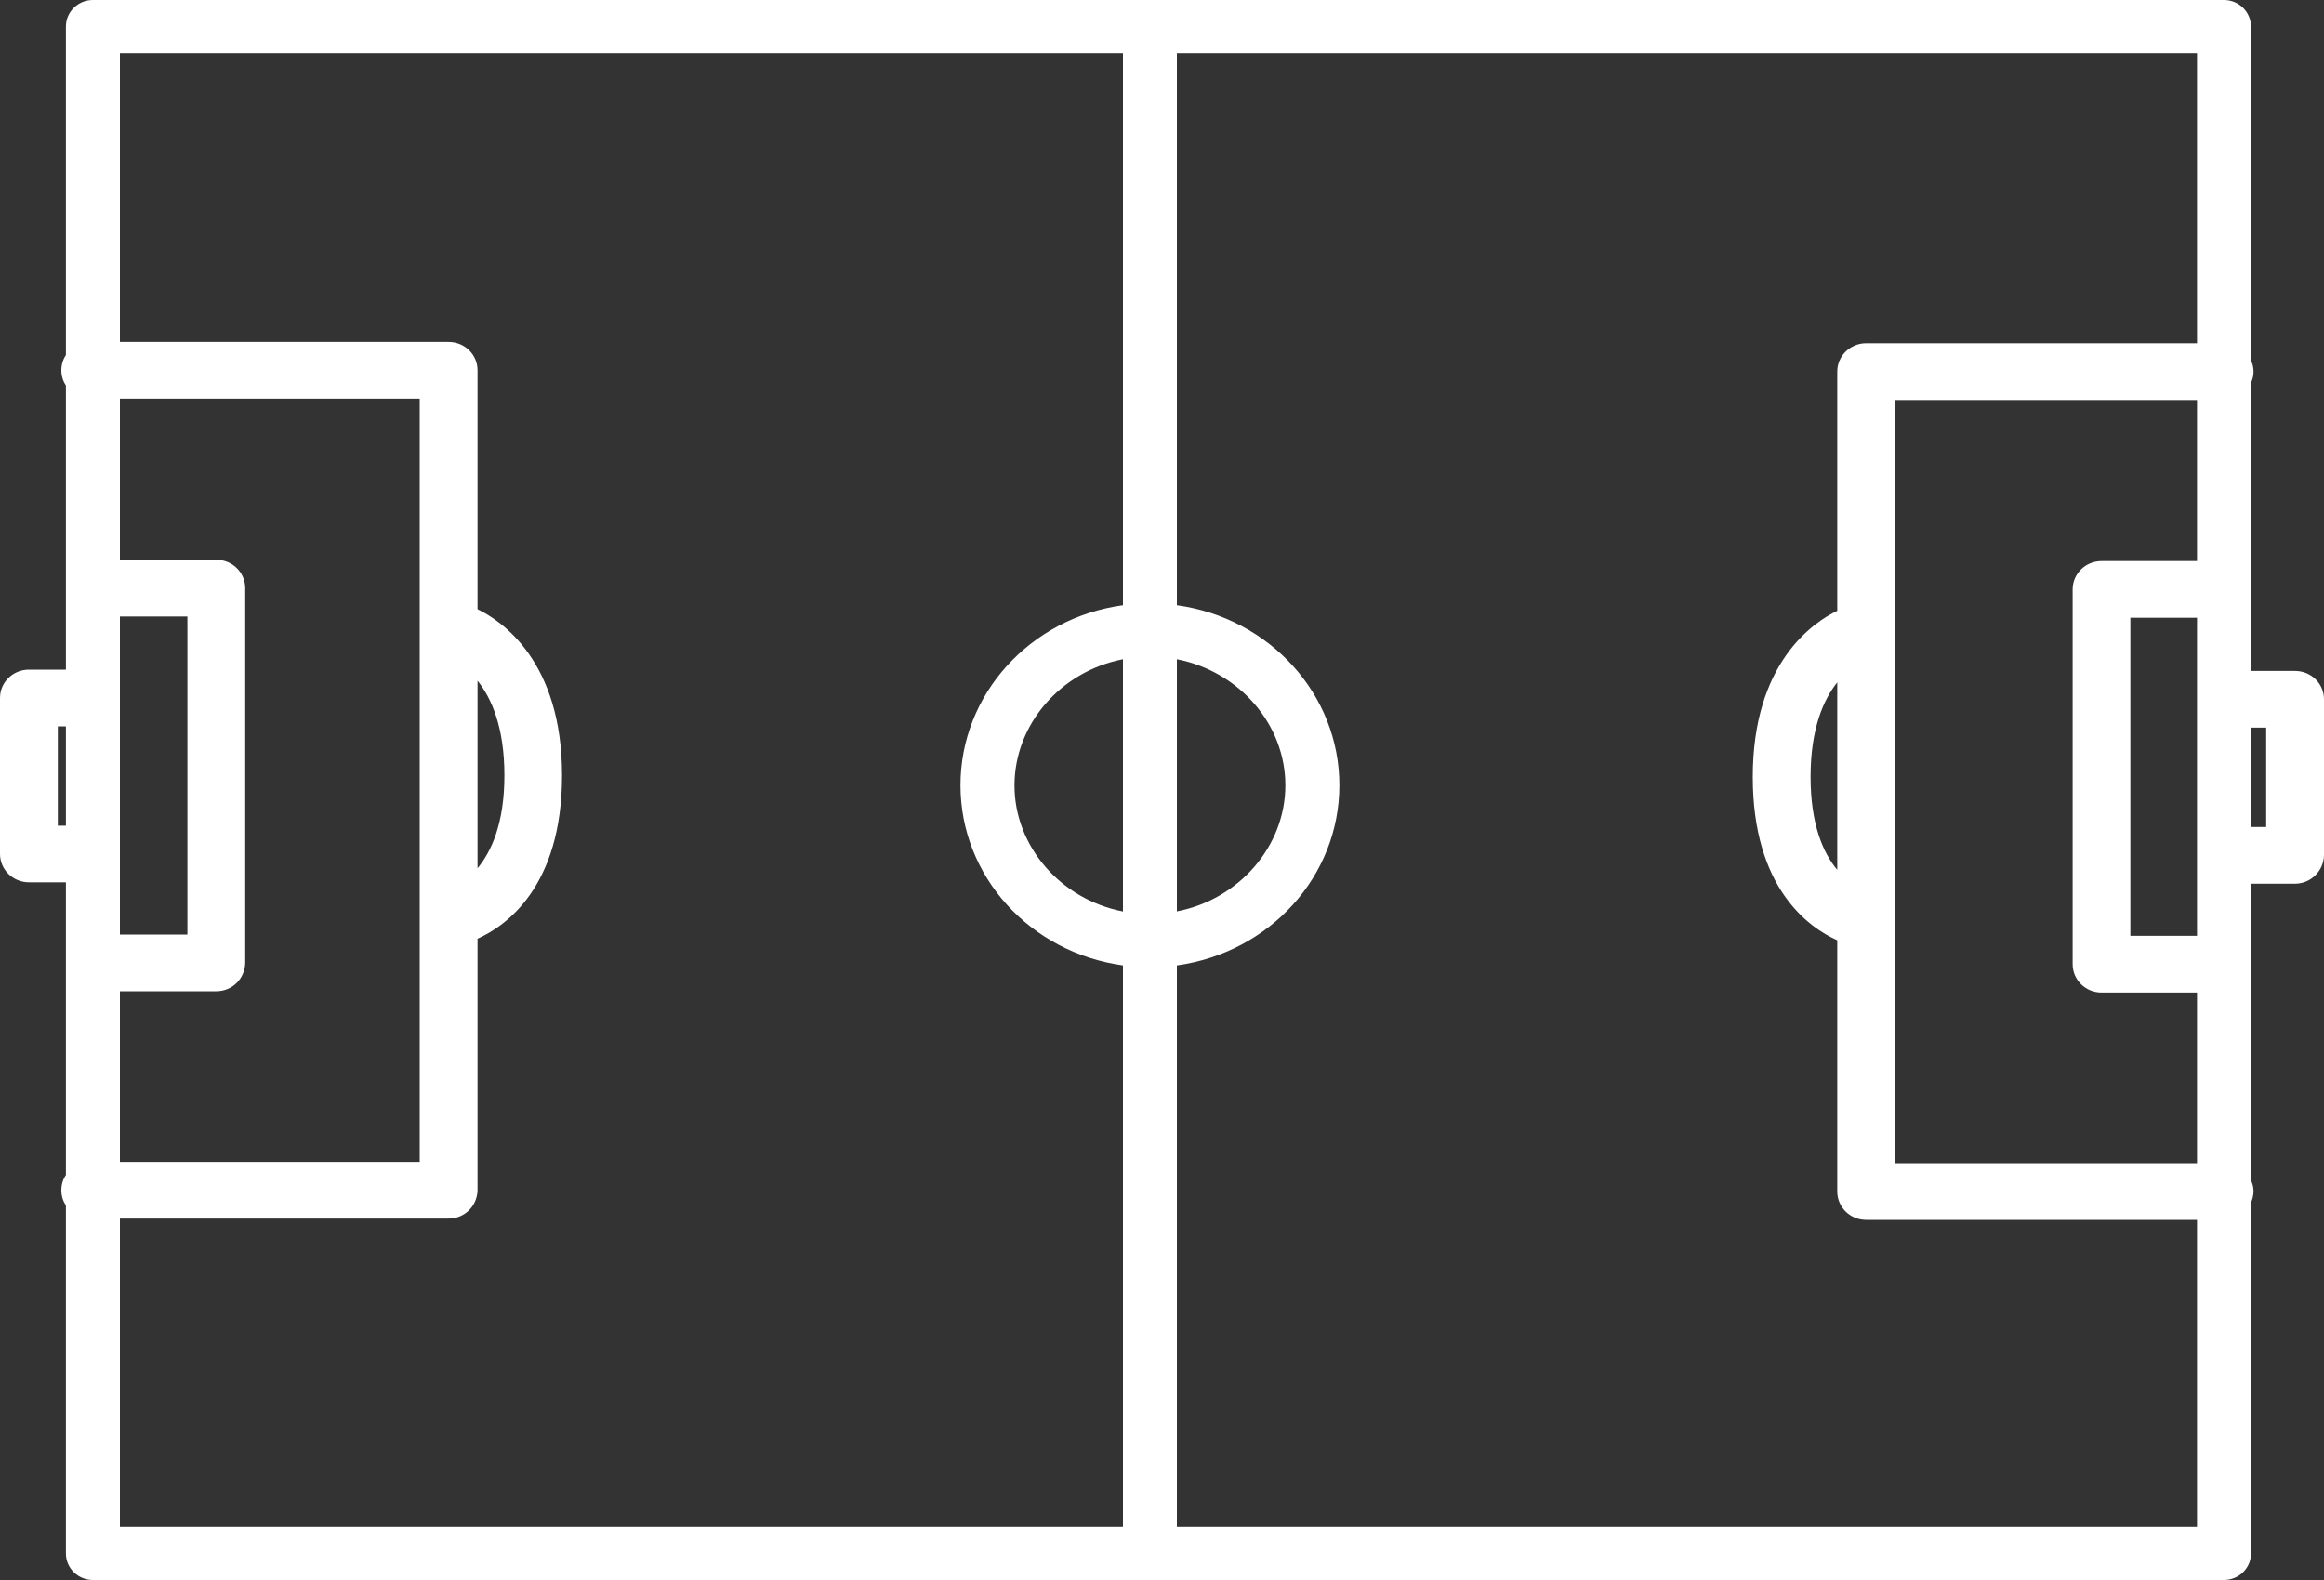 <svg width="25" height="17" viewBox="0 0 25 17" fill="none" xmlns="http://www.w3.org/2000/svg">
<rect x="0" y="0" width="25" height="17" fill="#333333" stroke="none"/>
<path d="M24.689 7.219H24.214V4.12C24.233 4.08 24.242 4.04 24.242 3.998C24.242 3.957 24.233 3.915 24.214 3.876V0.285C24.214 0.128 24.084 0 23.924 0H0.999C0.839 0 0.709 0.128 0.709 0.285V3.82C0.676 3.87 0.66 3.926 0.66 3.984C0.66 4.042 0.676 4.098 0.709 4.147V7.205H0.311C0.139 7.205 0 7.341 0 7.51V9.188C0 9.356 0.139 9.493 0.311 9.493H0.709V12.642C0.676 12.692 0.66 12.747 0.66 12.806C0.66 12.864 0.676 12.92 0.709 12.969V16.715C0.709 16.872 0.839 17 0.999 17H23.925C24.003 17 24.08 16.968 24.134 16.912C24.187 16.857 24.216 16.785 24.214 16.715V12.942C24.231 12.903 24.24 12.863 24.242 12.82C24.242 12.778 24.233 12.737 24.214 12.698V9.508H24.688C24.857 9.508 24.996 9.372 25 9.203V7.524C25 7.355 24.861 7.219 24.689 7.219ZM24.378 7.829V8.898H24.214V7.829H24.378ZM19.477 8.359C19.477 7.839 19.616 7.527 19.764 7.342V9.359C19.616 9.183 19.477 8.878 19.477 8.359ZM19.764 3.998V6.572C19.506 6.696 18.855 7.131 18.855 8.359C18.855 9.56 19.461 9.981 19.764 10.117V12.82C19.764 12.989 19.903 13.125 20.075 13.125H23.634V16.428H12.66V10.387C13.66 10.249 14.408 9.427 14.408 8.449C14.408 7.472 13.66 6.649 12.66 6.512V0.572H23.634V3.693H20.075C19.903 3.693 19.764 3.83 19.764 3.998ZM12.66 9.806V7.093C13.33 7.223 13.827 7.794 13.827 8.449C13.827 9.105 13.33 9.676 12.66 9.806ZM22.296 6.342V10.374C22.296 10.543 22.435 10.679 22.606 10.679H23.634V12.515H20.386V4.303H23.634V6.037H22.606C22.435 6.037 22.296 6.173 22.296 6.342ZM23.634 6.647V10.069H22.917V6.647H23.634ZM12.08 7.093V9.807C11.41 9.677 10.913 9.106 10.913 8.451C10.913 7.794 11.41 7.223 12.08 7.093ZM5.426 8.343C5.426 8.859 5.285 9.164 5.137 9.342V7.324C5.285 7.509 5.426 7.821 5.426 8.343ZM5.137 12.806V10.1C5.44 9.965 6.046 9.543 6.046 8.342C6.046 7.114 5.395 6.679 5.137 6.555V3.984C5.137 3.815 4.998 3.679 4.826 3.679H1.29V0.572H12.08V6.512C11.079 6.649 10.332 7.472 10.332 8.449C10.332 9.427 11.079 10.249 12.08 10.387V16.428H1.29V13.111H4.826C4.997 13.111 5.133 12.977 5.137 12.806ZM2.638 10.36V6.328C2.638 6.159 2.499 6.023 2.327 6.023H1.29V4.289H4.515V12.501H1.29V10.665H2.327C2.498 10.665 2.634 10.531 2.638 10.36ZM1.29 10.055V6.633H2.016V10.055H1.29ZM0.709 7.815V8.884H0.622V7.815H0.709Z" fill="white"/>
</svg>